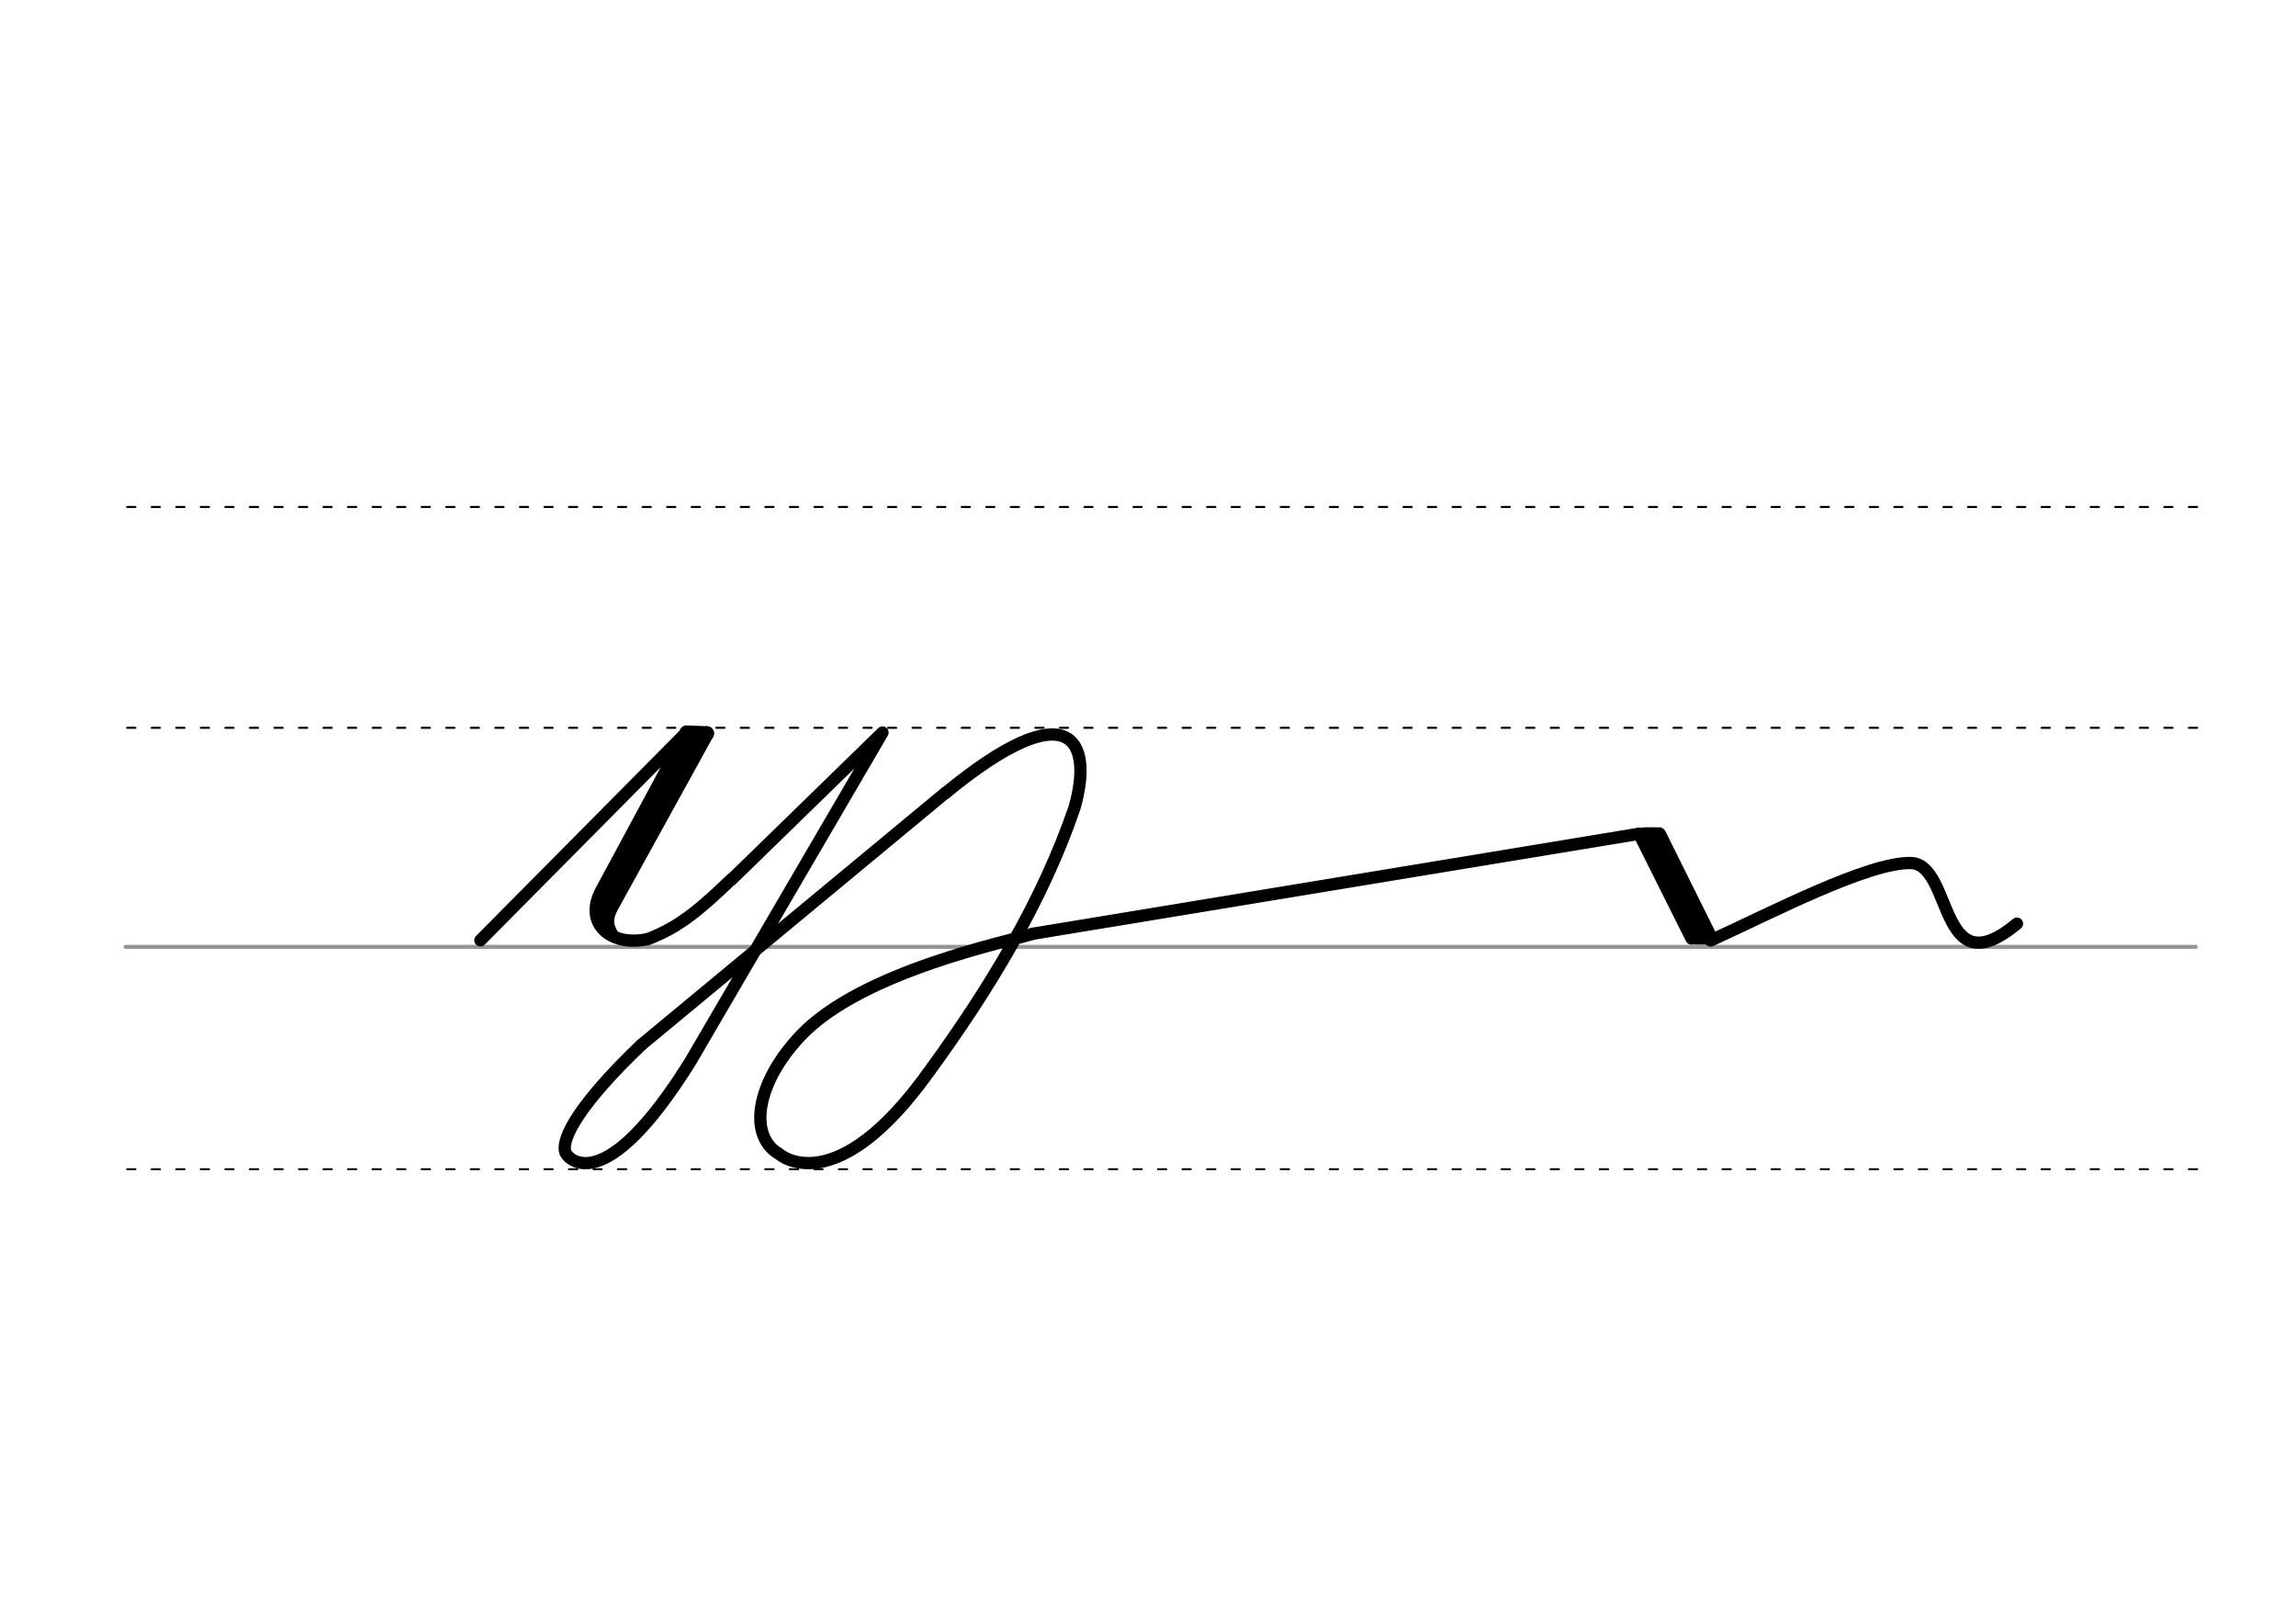 <svg height="210mm" viewBox="0 0 1052.4 744.1" width="297mm" xmlns="http://www.w3.org/2000/svg">
 <g fill="none" stroke-linecap="round">
  <g transform="translate(0 -308.268)">
   <path d="m57.6 742.2h948.8" stroke="#969696" stroke-width="1.875"/>
   <g stroke="#000" stroke-dasharray="3.75 7.5" stroke-miterlimit="2" stroke-width=".938">
    <path d="m58.3 844.1h948.8"/>
    <path d="m58.3 641.8h948.8"/>
    <path d="m58.3 540.6h948.8"/>
   </g>
  </g>
  <g stroke="#000">
   <g stroke-linejoin="round" stroke-width="5.625">
    <path d="m473.5 427.9c-10.3 3.4-78.4 17-106.5 46.7-20.7 21.8-24.1 46.1-9.8 54.3 0 0 25.5 22.7 69-38.3 26.9-36.9 51.6-77.4 66.3-120.4 8.8-30.7-1.7-53.9-59.1-6.8"/>
    <path d="m473.5 427.9 277.8-45.8"/>
    <path d="m784.1 431c27-12.3 72.1-35.9 91.7-35.5s12.4 57.9 48.7 27.8"/>
    <path d="m751.3 382.1 33.3 47.9"/>
    <path d="m751.3 382.1 24 48"/>
    <path d="m760.8 382.1 23.8 47.9"/>
    <path d="m756.9 382 24 48"/>
   </g>
   <path d="m753.6 381h7.1" stroke-width="3.75"/>
   <path d="m777 431h7.1" stroke-width="3.75"/>
   <g stroke-linejoin="round">
    <path d="m324 336.1-47.8 86.7" stroke-width="6.562"/>
    <path d="m220.2 430.9 94.4-95.2-39 72.4c-8.4 15.5 5 26 21.5 22.2 15-5.7 24.8-14.6 38.2-27.4" stroke-width="5.625"/>
    <path d="m319.3 336.1-44.7 81.9" stroke-width="6.562"/>
   </g>
   <path d="m281.1 416.6c-1.6 4.1-2.6 6.5.8 11.9" stroke-width="3.75"/>
   <g stroke-linejoin="round">
    <path d="m324 336.1-9.3-.4" stroke-width="6.562"/>
    <g stroke-width="5.625">
     <path d="m294 478.8c-28.2 26.9-37.1 43.2-34.8 49.4 1.1 2.9 17.7 21.8 57.3-41.8l88-150.7-69.1 67.3"/>
     <path d="m433.4 363.3-139.4 115.5"/>
    </g>
   </g>
  </g>
 </g>
</svg>
